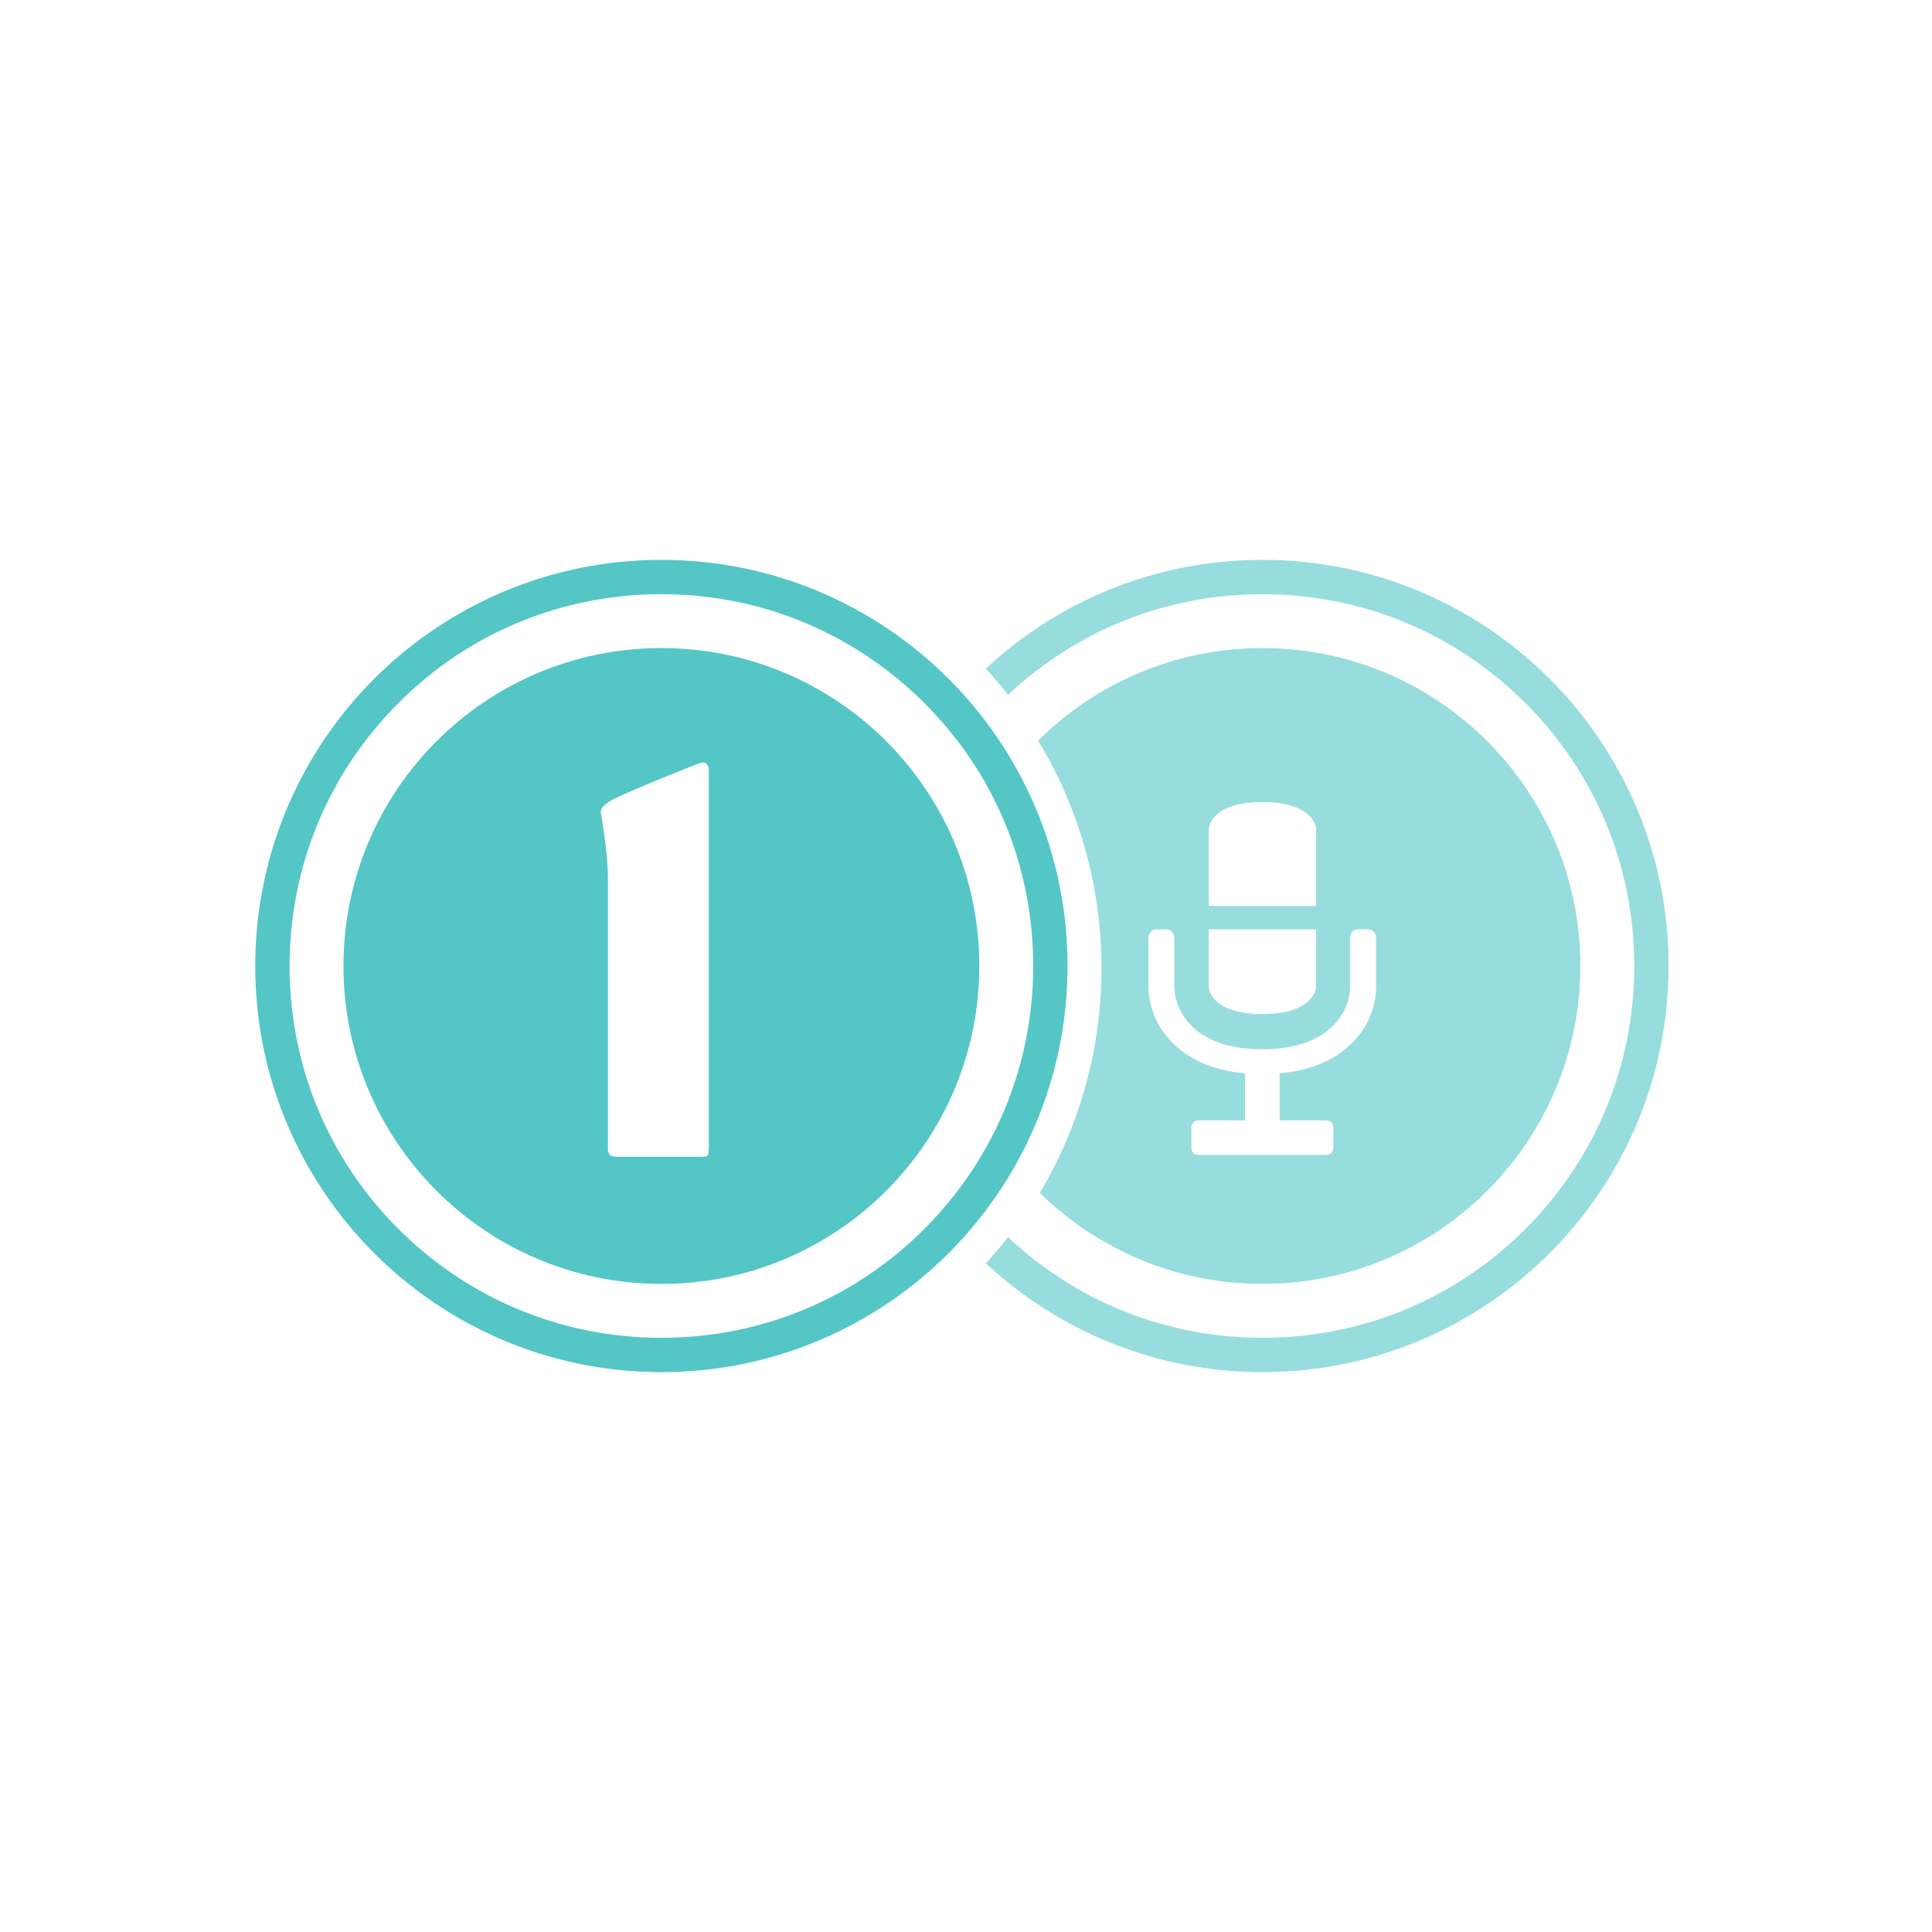 <svg version="1.1" id="Layer_1" xmlns="http://www.w3.org/2000/svg" xmlns:xlink="http://www.w3.org/1999/xlink" x="0px" y="0px"

	 viewBox="0 0 900 900" enable-background="new 0 0 900 900" xml:space="preserve">

<path id="XMLID_36_" opacity="0.6" fill="#54C6C6" d="M588.1,260.8c-49.8,0-95.1,19.2-128.9,50.7c3.6,3.9,7.1,8,10.4,12.2

	c32.2-30.3,74.1-46.9,118.5-46.9c46.3,0,89.7,18,122.5,50.7c32.7,32.7,50.7,76.2,50.7,122.5s-18,89.7-50.7,122.5

	c-32.7,32.7-76.2,50.7-122.5,50.7c-44.4,0-86.3-16.6-118.5-46.9c-3.3,4.2-6.8,8.3-10.4,12.2c33.8,31.4,79.1,50.7,128.9,50.7

	c104.5,0,189.2-84.7,189.2-189.2S692.6,260.8,588.1,260.8z"/>

<path id="XMLID_53_" opacity="0.6" fill="#54C6C6" d="M588.1,301.9c-40.8,0-77.7,16.5-104.5,43.1c18.7,30.9,29.5,67.2,29.5,106

	c0,38.3-10.5,74.1-28.7,104.7c26.7,26.2,63.3,42.4,103.7,42.4c81.8,0,148.1-66.3,148.1-148.1S669.9,301.9,588.1,301.9z M563.1,386.8

	c0-5.2,5.7-13.2,25-13.2c19.3,0,25,7.9,25,13.2v35.2h-50V386.8z M563.1,432.9h50v26.3c0,5.2-5.7,13.2-25,13.2

	c-19.3,0-25-7.9-25-13.2V432.9z M641.1,459.2c0,18.4-14,38.1-45,40.8v21.9h21.6c1.8,0,3.4,1.3,3.4,3.2v9.9c0,1.8-1.6,3-3.4,3h-59.3

	c-1.8,0-3.4-1.2-3.4-3v-9.9c0-1.8,1.6-3.2,3.4-3.2h21.6V500c-31-2.7-45-22.4-45-40.8v-22.7c0-1.8,1.8-3.6,3.6-3.6h4.9

	c1.8,0,3.5,1.8,3.5,3.6v22.7c0,11,8.5,29.6,41,29.6c32.5,0,41-18.6,41-29.6v-22.7c0-1.8,1.6-3.6,3.5-3.6h4.9c1.8,0,3.6,1.8,3.6,3.6

	V459.2z"/>

<g id="XMLID_22_">

	<g id="XMLID_6_">

		<path id="XMLID_5_" fill="#54C6C6" d="M308.1,276.8c46.3,0,89.7,18,122.5,50.7s50.7,76.2,50.7,122.5s-18,89.7-50.7,122.5

			c-32.7,32.7-76.2,50.7-122.5,50.7s-89.7-18-122.5-50.7c-32.7-32.7-50.7-76.2-50.7-122.5s18-89.7,50.7-122.5

			S261.8,276.8,308.1,276.8 M308.1,260.8c-104.5,0-189.2,84.7-189.2,189.2s84.7,189.2,189.2,189.2S497.3,554.5,497.3,450

			S412.6,260.8,308.1,260.8L308.1,260.8z"/>

	</g>

	<path id="XMLID_13_" fill="#54C6C6" d="M308.1,301.9C226.3,301.9,160,368.2,160,450s66.3,148.1,148.1,148.1S456.2,531.8,456.2,450

		S389.9,301.9,308.1,301.9z M330.1,535.3c0,3.7-0.5,3.6-5,3.6c-16.5,0-20.7,0-37.2,0c-3.2,0-4.7-0.9-4.7-3.6c0-26.1,0-118.1,0-125.8

		c0-8.2-1.2-18.4-3.3-30.9c-0.5-2.4,2.7-4.8,6.7-6.7c10.1-4.8,24.6-10.6,38.7-16.2c2.9-1.1,4.9-0.5,4.9,3.7V535.3z"/>

</g>

</svg>

